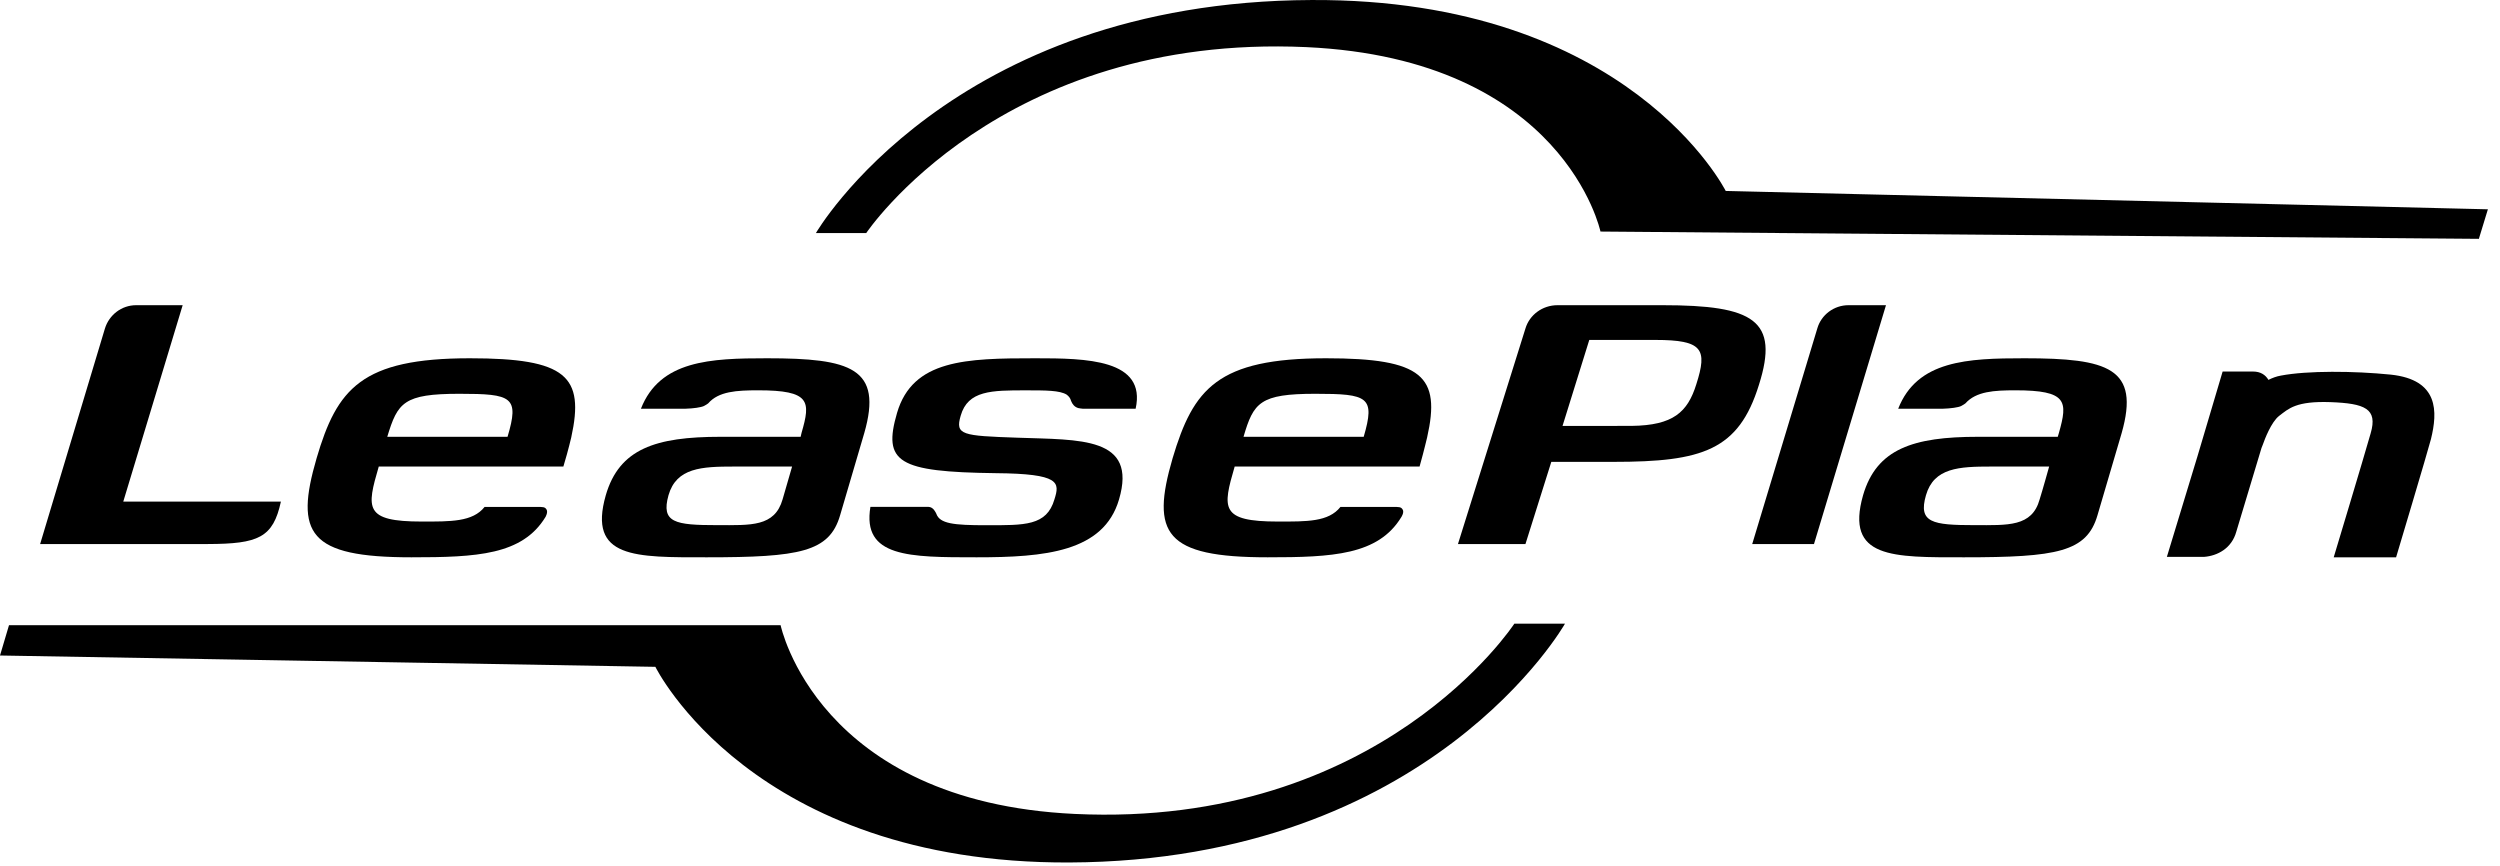 <?xml version="1.0" encoding="utf-8"?>
<svg width="153px" height="53px" viewBox="0 0 153 53" version="1.1" xmlns:xlink="http://www.w3.org/1999/xlink" xmlns="http://www.w3.org/2000/svg">
  <defs>
    <path d="M0 0L102.324 0L102.324 14.617L0 14.617L0 0Z" id="path_1" />
    <clipPath id="mask_1">
      <use xlink:href="#path_1" />
    </clipPath>
  </defs>
  <g id="Group-24">
    <path d="M3.78 14.617L0 14.617L3.984 1.42C4.221 0.597 4.994 0 5.891 0L8.186 0L3.78 14.617Z" transform="translate(107.236 18.678)" id="Fill-1" fill="#000000" fill-rule="evenodd" stroke="none" />
    <path d="M5.877 0L8.723 0L5.088 12.02L14.735 12.02C14.256 14.231 13.356 14.608 10.267 14.617L0 14.617L3.967 1.422C4.223 0.601 4.976 0 5.877 0" transform="translate(2.456 18.678)" id="Fill-3" fill="#000000" fill-rule="evenodd" stroke="none" />
    <path d="M4.872 4.808L12.233 4.808C12.963 2.361 12.52 2.174 9.292 2.174C5.868 2.174 5.508 2.706 4.872 4.808M14.554 9.717C13.134 12.046 10.346 12.181 6.35 12.181C0.048 12.181 -0.797 10.729 0.547 6.12C1.797 1.859 3.294 0 9.925 0C15.844 0 16.955 1.098 16.132 4.845C16.093 4.973 15.997 5.475 15.65 6.627L12.058 6.627L11.768 6.627L4.352 6.627C3.605 9.182 3.451 9.993 6.986 9.993C8.751 9.993 10.097 10.02 10.83 9.097L13.771 9.097L14 9.097C14.419 9.097 14.515 9.097 14.616 9.249C14.729 9.424 14.554 9.717 14.554 9.717" transform="translate(18.828 21.926)" id="Fill-5" fill="#000000" fill-rule="evenodd" stroke="none" />
    <path d="M4.885 4.808L12.24 4.808C12.956 2.361 12.513 2.174 9.286 2.174C5.885 2.174 5.5 2.706 4.885 4.808M14.545 9.717C13.128 12.046 10.341 12.181 6.364 12.181C0.062 12.181 -0.8 10.729 0.545 6.12C1.814 1.859 3.293 0 9.935 0C15.851 0 16.967 1.098 16.122 4.845C16.083 4.973 15.983 5.475 15.66 6.627L12.046 6.627L11.778 6.627L4.344 6.627C3.599 9.182 3.444 9.993 6.995 9.993C8.764 9.993 10.088 10.02 10.819 9.097L13.774 9.097L13.987 9.097C14.427 9.097 14.521 9.097 14.619 9.249C14.741 9.424 14.545 9.717 14.545 9.717" transform="translate(71.218 21.926)" id="Fill-7" fill="#000000" fill-rule="evenodd" stroke="none" />
    <path d="M4.131 1.422L0 14.617L4.131 14.617L5.713 9.588L9.523 9.588C14.97 9.588 17.18 8.881 18.42 4.874C19.678 0.917 18.113 0 12.512 0L6.095 0C5.159 0 4.378 0.601 4.131 1.422L4.131 1.422ZM6.399 7.391L8.037 2.126L12.076 2.126C14.991 2.126 15.274 2.691 14.59 4.831C14.056 6.557 13.161 7.352 10.644 7.386L6.399 7.391Z" transform="translate(89.227 18.678)" id="Fill-9" fill="#000000" fill-rule="evenodd" stroke="none" />
    <path d="M13.696 0.188C11.45 -0.039 8.594 -0.06 6.98 0.248C6.698 0.297 6.457 0.392 6.216 0.51C6.034 0.202 5.733 0 5.273 0L3.413 0L1.877 5.174L0 11.344L2.264 11.344C3.101 11.283 3.971 10.82 4.251 9.797L5.791 4.68L5.867 4.488C5.997 4.123 6.383 3.101 6.867 2.717C7.46 2.265 7.905 1.8 10.005 1.872C12.118 1.952 12.916 2.265 12.473 3.778C12.042 5.299 10.211 11.369 10.211 11.369L14.029 11.369C14.029 11.369 15.96 4.919 16.163 4.134C16.57 2.474 16.667 0.5 13.696 0.188" transform="translate(132.612 22.738)" id="Fill-11" fill="#000000" fill-rule="evenodd" stroke="none" />
    <path d="M12.782 3.048C12.878 3.06 12.957 3.087 13.052 3.087L16.292 3.087C16.964 0.051 13.261 0 10.153 0C5.914 0 2.65 0.076 1.691 3.34C0.809 6.371 1.729 6.957 7.734 7.032C11.687 7.065 11.648 7.601 11.323 8.634C10.845 10.267 9.501 10.218 7.139 10.218C5.163 10.218 4.3 10.127 4.092 9.51C4.051 9.434 3.918 9.102 3.609 9.094L3.417 9.094L0.06 9.094C-0.456 12.181 2.423 12.181 6.562 12.181C10.728 12.181 14.334 11.861 15.276 8.639C16.407 4.784 12.894 5 9.059 4.861C5.663 4.745 5.24 4.696 5.584 3.518C6.024 1.963 7.485 1.963 9.577 1.963C10.785 1.963 11.648 1.963 12.071 2.226C12.207 2.33 12.299 2.445 12.339 2.607C12.416 2.807 12.552 2.984 12.782 3.048" transform="translate(53.209 21.926)" id="Fill-13" fill="#000000" fill-rule="evenodd" stroke="none" />
    <path d="M11.058 8.634C10.573 10.326 9.111 10.213 7.069 10.213C4.467 10.213 3.608 10.063 4.075 8.383C4.561 6.693 6.117 6.627 8.084 6.627L11.639 6.627C11.639 6.622 11.21 8.105 11.058 8.634M10.104 0C6.638 0 3.55 0.126 2.388 3.087L5.121 3.087C5.592 3.075 6.057 3.008 6.243 2.922C6.377 2.858 6.451 2.795 6.504 2.76C7.142 2.024 8.248 1.961 9.56 1.961C12.764 1.961 12.78 2.632 12.218 4.565L12.162 4.806L7.254 4.806C3.284 4.806 1.06 5.54 0.236 8.386C-0.872 12.265 2.049 12.181 6.414 12.181C12.104 12.181 13.922 11.861 14.577 9.61L16.057 4.576C17.201 0.593 15.233 0 10.104 0" transform="translate(36.837 21.926)" id="Fill-15" fill="#000000" fill-rule="evenodd" stroke="none" />
    <path d="M11.042 8.634C10.576 10.326 9.096 10.213 7.061 10.213C4.478 10.213 3.597 10.063 4.084 8.383C4.569 6.693 6.124 6.627 8.068 6.627L11.623 6.627C11.623 6.622 11.212 8.105 11.042 8.634M10.11 0C6.632 0 3.546 0.126 2.385 3.087L5.133 3.087C5.583 3.075 6.071 3.008 6.239 2.922C6.369 2.858 6.446 2.795 6.499 2.76C7.157 2.024 8.257 1.961 9.553 1.961C12.746 1.961 12.767 2.632 12.222 4.565L12.15 4.806L7.268 4.806C3.306 4.806 1.061 5.54 0.234 8.386C-0.868 12.265 2.05 12.181 6.409 12.181C12.093 12.181 13.925 11.861 14.58 9.61L16.061 4.576C17.195 0.593 15.23 0 10.11 0" transform="translate(113.785 21.926)" id="Fill-17" fill="#000000" fill-rule="evenodd" stroke="none" />
    <g id="Group-21" transform="translate(49.934 0)">
      <path d="M0 0L102.324 0L102.324 14.617L0 14.617L0 0Z" id="Clip-20" fill="none" fill-rule="evenodd" stroke="none" />
      <g clip-path="url(#mask_1)">
        <path d="M0 14.263C0 14.263 8.198 0.095 30.325 0.001C49.783 -0.094 55.68 11.686 55.68 11.686L102.325 12.809L101.772 14.617L48.015 14.171C48.015 14.171 45.788 3.619 30.017 2.884C11.26 2.033 3.08 14.263 3.08 14.263L0 14.263Z" id="Fill-19" fill="#000000" fill-rule="evenodd" stroke="none" />
      </g>
    </g>
    <path d="M95.776 0.003C95.776 0.003 87.582 14.516 65.45 14.617C46.023 14.699 40.109 2.643 40.109 2.643L0 1.95L0.55 0.097L47.774 0.097C47.774 0.097 50.016 10.903 65.778 11.646C84.52 12.531 92.679 0 92.679 0L95.776 0.003Z" transform="translate(0 38.167)" id="Fill-22" fill="#000000" fill-rule="evenodd" stroke="none" />
  </g>
</svg>